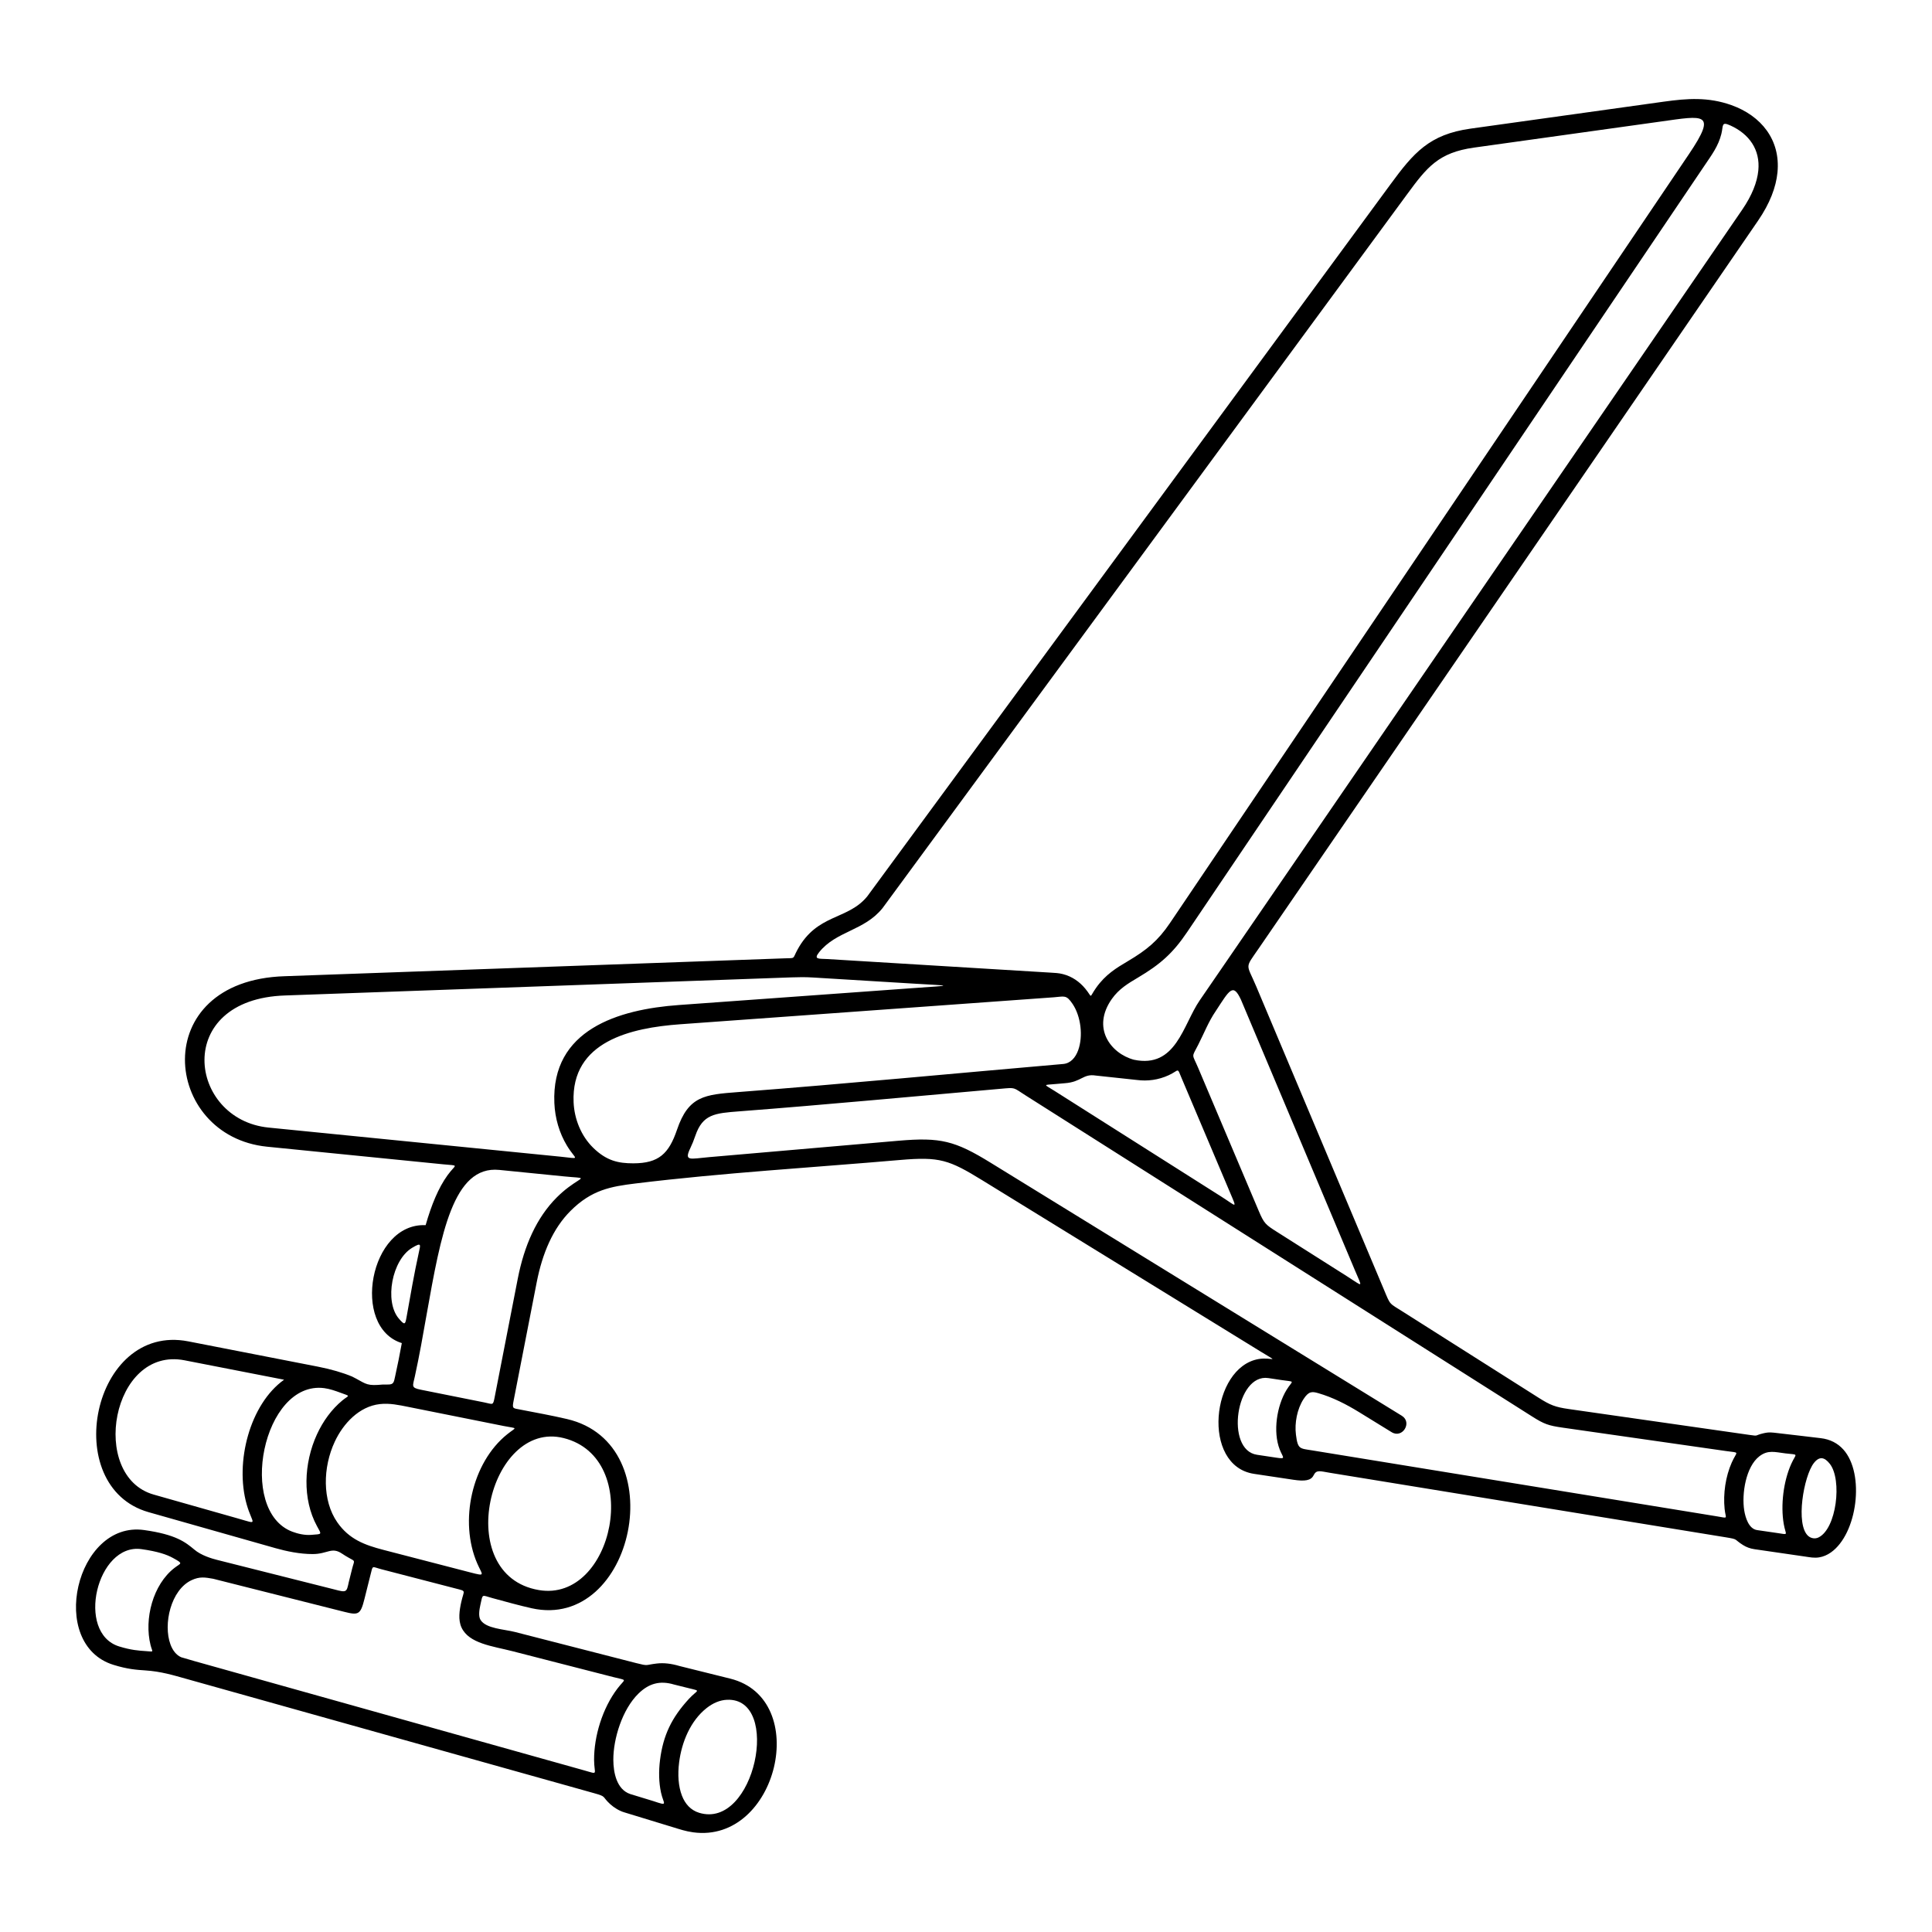 <svg height="100px" width="100px" fill="#000000" xmlns="http://www.w3.org/2000/svg" xmlns:xlink="http://www.w3.org/1999/xlink" xml:space="preserve" version="1.1" style="shape-rendering:geometricPrecision;text-rendering:geometricPrecision;image-rendering:optimizeQuality" viewBox="0 0 50000 50000" x="0px" y="0px" fill-rule="evenodd" clip-rule="evenodd">
  <defs/>
  <g>
    <path d="M14589.68 30444.07l-1668.54 -166.83c-1192.99,-119.16 -1509.87,1661.42 -1880.31,3743.09 -97.84,549.81 -179.74,1029.15 -304.18,1599.97 -56,256.91 -105.52,293.29 159.12,346.26l1634.54 327.21c226.59,45.35 227.5,90.42 270.01,-127.6l598.97 -3071.48c166.46,-853.65 484.32,-1579.62 1010.37,-2106.16 95.2,-95.28 196.9,-183.8 305.38,-265.13 393.04,-294.62 489.82,-217.82 -125.36,-279.33zm14836.63 -2494.16l-1069.14 -114.86c-330.79,-52.69 -366.67,167.95 -799.94,198.58l-240.69 20.84c-333.12,28.86 -305.12,0.48 -26.75,176.94l4317.81 2736.89c396.55,251.35 415.8,342.71 222.84,-113.03l-1240.84 -2930.76c-136.11,-321.49 -55.68,-230.33 -345.01,-97.41 -266.03,122.21 -546.86,157.96 -818.28,122.81zm-12017.33 19335.94l-1249.65 -381.69c-128.31,-36.63 -269.33,-123.11 -367.54,-212.9 -225.52,-206.2 -83.2,-190.22 -415.62,-283.42l-10537.55 -2954.4c-368.83,-103.4 -671.61,-196.41 -1079.58,-223.52 -230.89,-15.34 -455.16,-30.26 -821.46,-143.45 -1720,-531.53 -966.3,-3734.64 790.56,-3489.25 831.7,116.17 1075.5,318.49 1299.57,504.43 177.27,153.47 463.45,236.66 587.24,267.35l3036.73 765.06c324.68,87.81 317.77,70.21 375.07,-190.27l86.27 -344.56c57.26,-228.64 96.95,-183.4 -87.48,-285.12 -59.91,-33.05 -117.14,-68.11 -171.72,-105.04 -273.18,-184.76 -371.27,9.16 -761.26,10.01 -330.31,0.72 -681.41,-73.01 -957.62,-151.36l-3288.25 -932.73c-2315.78,-656.89 -1465.82,-4906.71 1026.7,-4420.56l3350.74 653.58c347.86,67.85 655.71,159.31 889.12,257.27 318.42,157.52 345.11,236.48 663.18,216.24 83.73,-9.33 167.9,-12.44 253.33,-10.28 163.67,4.14 162.31,-58.43 197.82,-217.6 70.56,-316.23 111.48,-533.68 171.64,-854.47 -1321.84,-414.4 -832.69,-3118 616.39,-3052.03 148.57,-518.92 328.71,-963.59 569.28,-1295.36 213.85,-294.91 317.34,-236.42 -114.45,-279.59l-4556.72 -455.61c-2713.21,-271.31 -3109.28,-4298.87 453.56,-4412.36l12940.24 -462.67c288.84,-9.73 196.47,24.49 328.83,-219.57 510.31,-941.1 1295.98,-763.8 1804.88,-1379.49l13544.85 -18432.78c594.83,-809.52 999.7,-1291.27 2072.8,-1441.04l4999.29 -697.68c607.67,-84.81 1149.86,-124.5 1749.67,89.1 771.65,274.8 1276.14,900.44 1193.1,1743.21 -37.49,380.4 -195.92,800.85 -501.59,1246.36l-12922.87 18834.6c-369.26,538.18 -321.59,375.09 -63.39,988.14l3301.47 7838.83c175.86,417.58 123.62,342.05 507.09,585.12l3500.66 2218.92c295.05,187 426.77,240.06 772.6,289.59l4674.03 669.4c260.59,37.32 123.66,16.28 367.18,-40.75 156.13,-36.54 217.88,-21.1 368.95,-4.93 369.97,39.64 738.69,89.07 1108.45,130.19 253.96,28.25 448.84,135.23 592.59,295.17 564.28,627.78 362.11,2185.69 -325.05,2664.52 -92.56,64.5 -193.3,108.16 -301.15,125.94 -129.51,21.36 -243.17,-3.29 -369.43,-21.64l-1307.34 -190.01c-109.61,-15.93 -207.44,-52.83 -293.84,-107.18 -249.85,-157.12 -108.17,-145.25 -449.27,-200.83l-10249.38 -1670.17c-251.95,-41.05 -340.19,-85.41 -416.04,68.63 -66.22,134.47 -228.34,156.9 -520.43,113.06l-1018.99 -152.97c-1373.78,-206.24 -1107.28,-2758.98 116.49,-2971.06 344.15,-59.62 573.34,125.99 52.79,-194.36l-7199.15 -4430.36c-864.74,-532.16 -1107.11,-615.28 -2127.71,-527.6 -2262.78,196.01 -4603.36,332.95 -6850.02,608.34 -639.47,78.41 -1137.07,164.02 -1684.41,711.84 -450.21,450.62 -725.58,1089.02 -873.65,1848.36l-597.39 3063.36c-40.96,210.01 -21.92,190.4 179.58,229.64 418.44,81.49 790.18,147.14 1201.63,242.95 2770.33,645.11 1733.61,5486.75 -912.32,4897.46 -334.38,-74.49 -678.6,-171.67 -1016.4,-262.93 -285.15,-77.04 -246.16,-122.63 -311.09,168.85 -32.18,144.52 -53.19,303.82 1.86,394.02 139.52,228.64 610.98,241.66 893.14,314.08l3133.88 804.32c329.69,84.61 230.37,46.67 534.37,11.72 182.17,-20.92 372.44,0.31 588.84,64.71l1312.28 326.2c2115.47,525.83 1220.26,4273.9 -958.36,3977.68 -196.56,-26.71 -343.31,-77.46 -530.57,-134.66zm-302.22 -895.01c-56.91,-261.97 -62.03,-552.01 -25.32,-842.52 80.65,-638.48 300.29,-1095.07 747.96,-1582.06 223.56,-243.14 322.83,-194.8 13.37,-271.73l-399.36 -99.27c-367.12,-109.34 -652.57,-26.65 -919.56,233.74 -420.73,410.35 -653.24,1172.57 -650.92,1715.62 1.39,326.13 83.79,766.45 437.77,884.93l592.28 181.04c408.97,136.67 269.81,84.18 203.78,-219.75zm1709.25 -2400.65c-187.84,7.74 -367.86,87.32 -528.35,213.74 -419.96,330.81 -646.12,884.8 -712.08,1406.89 -39.55,313.01 -20.7,617.72 72.67,859.89 82.17,213.12 225.69,376.2 443.08,443.32 1443.86,445.42 2145.83,-2982.33 724.68,-2923.84zm-2944.07 -587.55l-2618.18 -671.95c-495.72,-127.23 -1119.54,-193.26 -1310.58,-612.63 -89.66,-196.82 -54.99,-439.5 -3.23,-668.8 68.45,-303.28 138.23,-264.71 -147.8,-338.88l-1915.21 -496.63c-258.78,-67.09 -223.97,-115.37 -284.83,127.73l-161.08 643.37c-101.34,404.71 -155.97,421.23 -524.59,328.3l-3388.86 -854.35c-210.68,-37.18 -348.77,-62.3 -558.68,35.46 -537.75,250.48 -740.83,1140.01 -547.28,1663.7 57.21,154.75 149.21,275.03 277.65,331.55 113.86,34.52 226.36,67.28 341.01,99.42l10078.49 2825.69c396.93,111.29 267.76,118.37 266.12,-268.04 -2.61,-614.19 216.57,-1335.76 603.59,-1845.82 206.35,-271.95 275.27,-200.12 -106.54,-298.12zm-5208.51 -11107.76c-520.41,314.27 -718.05,1381.03 -346.22,1824.28 159.57,190.2 170.67,156.25 203.51,-27.93 100.09,-561.94 197.01,-1126.16 319.98,-1683.54 43.78,-198.51 71.75,-263.16 -177.27,-112.81zm-743.32 7815.23l2250.13 583.47c413.88,107.32 314.28,74.74 181.3,-230.31 -475.86,-1091.59 -141.38,-2611.73 777.42,-3346.22 245.53,-196.28 281.87,-137.2 -92.75,-212.2l-2468.98 -494.27c-245.27,-49.09 -482.42,-101.24 -736.12,-72.96 -537.3,59.89 -948.23,504.25 -1166.74,971.28 -311.62,666.03 -328.53,1523.73 65.31,2089.56 305.24,438.57 710.46,587.2 1190.43,711.65zm4024.82 1040.46c1932.82,329.26 2715.8,-3413.56 642.18,-3933.49 -1935.04,-485.17 -2905.63,3548.72 -642.18,3933.49zm-5742.93 -1657.37c-378.43,-695.61 -343.39,-1623.27 1.18,-2372.78 157.72,-343.06 380.31,-648.81 657.76,-877.9 173.05,-142.88 227.45,-96.7 -49.55,-198.97 -132.31,-48.88 -279.63,-100.66 -421.25,-118.76 -1587.82,-203.5 -2258.96,3177.92 -823.49,3715.94 135.61,50.84 317.48,95.73 489.3,81.41 288.26,-24.03 272,2.63 146.05,-228.94zm-1818.38 -560.55c-309.69,-1091.53 82.44,-2594.88 968.59,-3225.81l-2574.52 -502.17c-1892.49,-369.11 -2475.34,2999.59 -800.29,3474.73l2171.55 615.98c569.23,161.44 384,163.56 234.67,-362.73zm-1910.64 1385.52c-157.56,-86.82 -391.54,-167.91 -813.2,-226.81 -1152.53,-160.97 -1708.1,2168.62 -575.72,2518.55 309.31,95.58 504.9,108.6 706.24,121.97 208.9,13.9 154.31,35.56 105.82,-157.99 -168.95,-673.97 58.41,-1564.1 620.78,-1997.75 169.5,-130.72 237.94,-102.68 -43.92,-257.97zm10020.14 -10384.94c560.83,56.07 411.78,98.46 182.54,-278.74 -201.85,-332.14 -312.28,-717.79 -329,-1107.76 -81.39,-1898.69 1651.17,-2423.66 3222.16,-2537.07l6046.98 -436.5c1072.36,-77.4 1053.24,-55.02 -5.47,-119.41l-2560.2 -155.71c-215.64,-13.11 -359.05,-10.84 -571.76,-3.67l-13095.47 467.89c-2917.66,92.91 -2514.49,3210.86 -432.35,3419.04 2582.66,258.22 4981.75,495.9 7542.57,751.93zm3027.89 -696.48c297.4,-875.9 718.45,-908.1 1581.01,-974.05 2805.59,-214.65 5609.35,-484.23 8413.23,-727.02 188.42,-16.23 318.22,-161.58 389.17,-359.4 129.53,-361.1 69.94,-872.01 -144.81,-1192.9 -166.16,-248.36 -215.25,-193.22 -486.59,-173.64l-9669.04 697.96c-1269.7,91.65 -2827.01,439.39 -2759.28,2019.49 18.48,431.44 194.35,870.96 504.58,1174.77 349.87,342.63 656.82,404.69 1038.7,404.84 661.54,0.24 922.59,-250.26 1133.03,-870.05zm8374.13 -1059.03c-2249.8,196.66 -4506.07,410.97 -6756.02,583.02 -641.21,49.02 -954.22,72.96 -1145.45,636.17 -39.02,114.91 -81.5,219.2 -126.98,313.83 -170.74,355.31 -7.79,278.57 477.79,236.52l4911.15 -425.31c1084.28,-93.26 1457.59,0.5 2380.55,568.48l10641.63 6548.86c279.68,171.92 17.95,597.69 -261.72,425.78l-842.98 -518.77c-328.27,-202.01 -684.29,-384.17 -1055.69,-491.26 -159.65,-46.06 -248.72,-54.68 -384.21,156.38 -164.36,256.04 -232.48,617.49 -194.6,916.09 48.86,385.2 95.66,355.33 423.4,408.74l10468.36 1705.84c315.5,51.41 229.83,74.62 202.53,-190.86 -40.34,-391.94 22.52,-837.44 186.25,-1205.39 134.35,-301.94 224.52,-239.63 -150.51,-293.34l-4229.51 -605.74c-365.5,-52.34 -477.34,-91.58 -784.93,-286.56 -4402.79,-2790.74 -8709.4,-5520.55 -13107.92,-8308.58 -338.8,-214.76 -253.31,-208.66 -651.14,-173.9zm9169.29 4695.56l-2949.38 -7002.83c-206.13,-441.06 -294.56,-249.94 -654.96,300.89 -184.16,268.4 -302.42,577.65 -450.65,867.24 -176.57,345.04 -161.64,218.34 -1.06,597.62l1569.71 3707.49c134.75,318.24 176.43,351.59 466.49,535.45l1816.44 1151.37c430.54,272.88 403.18,317.11 203.41,-157.23zm-1906.56 2841.19l-334.25 -50.08c-834.58,-125.03 -1124.94,1860.05 -294.21,1984.76l499.23 74.94c267.15,40.11 174.47,3.74 89.72,-213.06 -179.48,-459.11 -73.66,-1129.19 176.01,-1538.49 161.15,-264.22 246.69,-200.66 -136.5,-258.07zm13783.58 2150.32c-260.59,334.11 -480.88,1590.27 -145.46,1885.48 71.67,63.07 177.07,81.41 263.92,40.03 470.93,-224.17 618.5,-1493.23 296.89,-1904.73 -138.49,-177.16 -271.01,-205.89 -415.35,-20.78zm-778.94 1573.24c-82.59,-487.91 -7.28,-1100.43 194.24,-1551.45 128.17,-286.9 211.83,-230.17 -149.35,-272.9 -267.27,-31.6 -450.33,-98.62 -675.4,75.01 -351.52,271.18 -459.8,974.61 -391.9,1399.12 29.2,182.45 115.38,479.14 333.36,510.8l507.07 73.7c333.62,48.48 233.65,71.08 181.98,-234.28zm-24750.65 -14617.82l5781.35 351.62c114.49,6.97 203.82,9.26 318.11,38.83 234.92,60.79 427.35,196.46 576.72,377.3 198.49,240.28 84.4,251.32 278.02,-22.46 246.38,-348.36 523.54,-512.96 827.97,-693.72 475.85,-282.53 772.38,-521.3 1083.54,-982.31l13431.36 -19899.34c741.24,-1098.12 380.98,-999.46 -710.79,-847.08l-4849.44 676.77c-921.89,128.66 -1218.55,507.52 -1730.87,1204.79l-13576.15 18475.37c-472.86,591.53 -1198.62,589.41 -1642.55,1143.41 -156.26,195.01 -1.67,163.78 212.73,176.82zm23136.96 -21355.19c-79.04,317.68 -248.81,542.16 -433.34,815.54l-13394.43 19844.63c-370.46,548.82 -697.03,834.22 -1273.12,1176.27 -256.18,152.12 -489.42,290.63 -673.67,551.14 -261.38,369.57 -273.5,722.63 -142.56,999.93 134.9,285.67 413.03,493 715.01,573.61 1091.06,229.21 1267.34,-903.6 1701.28,-1536.06l14039.26 -20461.68c256.37,-373.65 388.11,-714.72 417.59,-1013.92 53.46,-542.52 -236.6,-944.76 -717.17,-1164.63 -246.19,-112.63 -184.37,-3.84 -238.85,215.17z"/>
  </g>
</svg>

